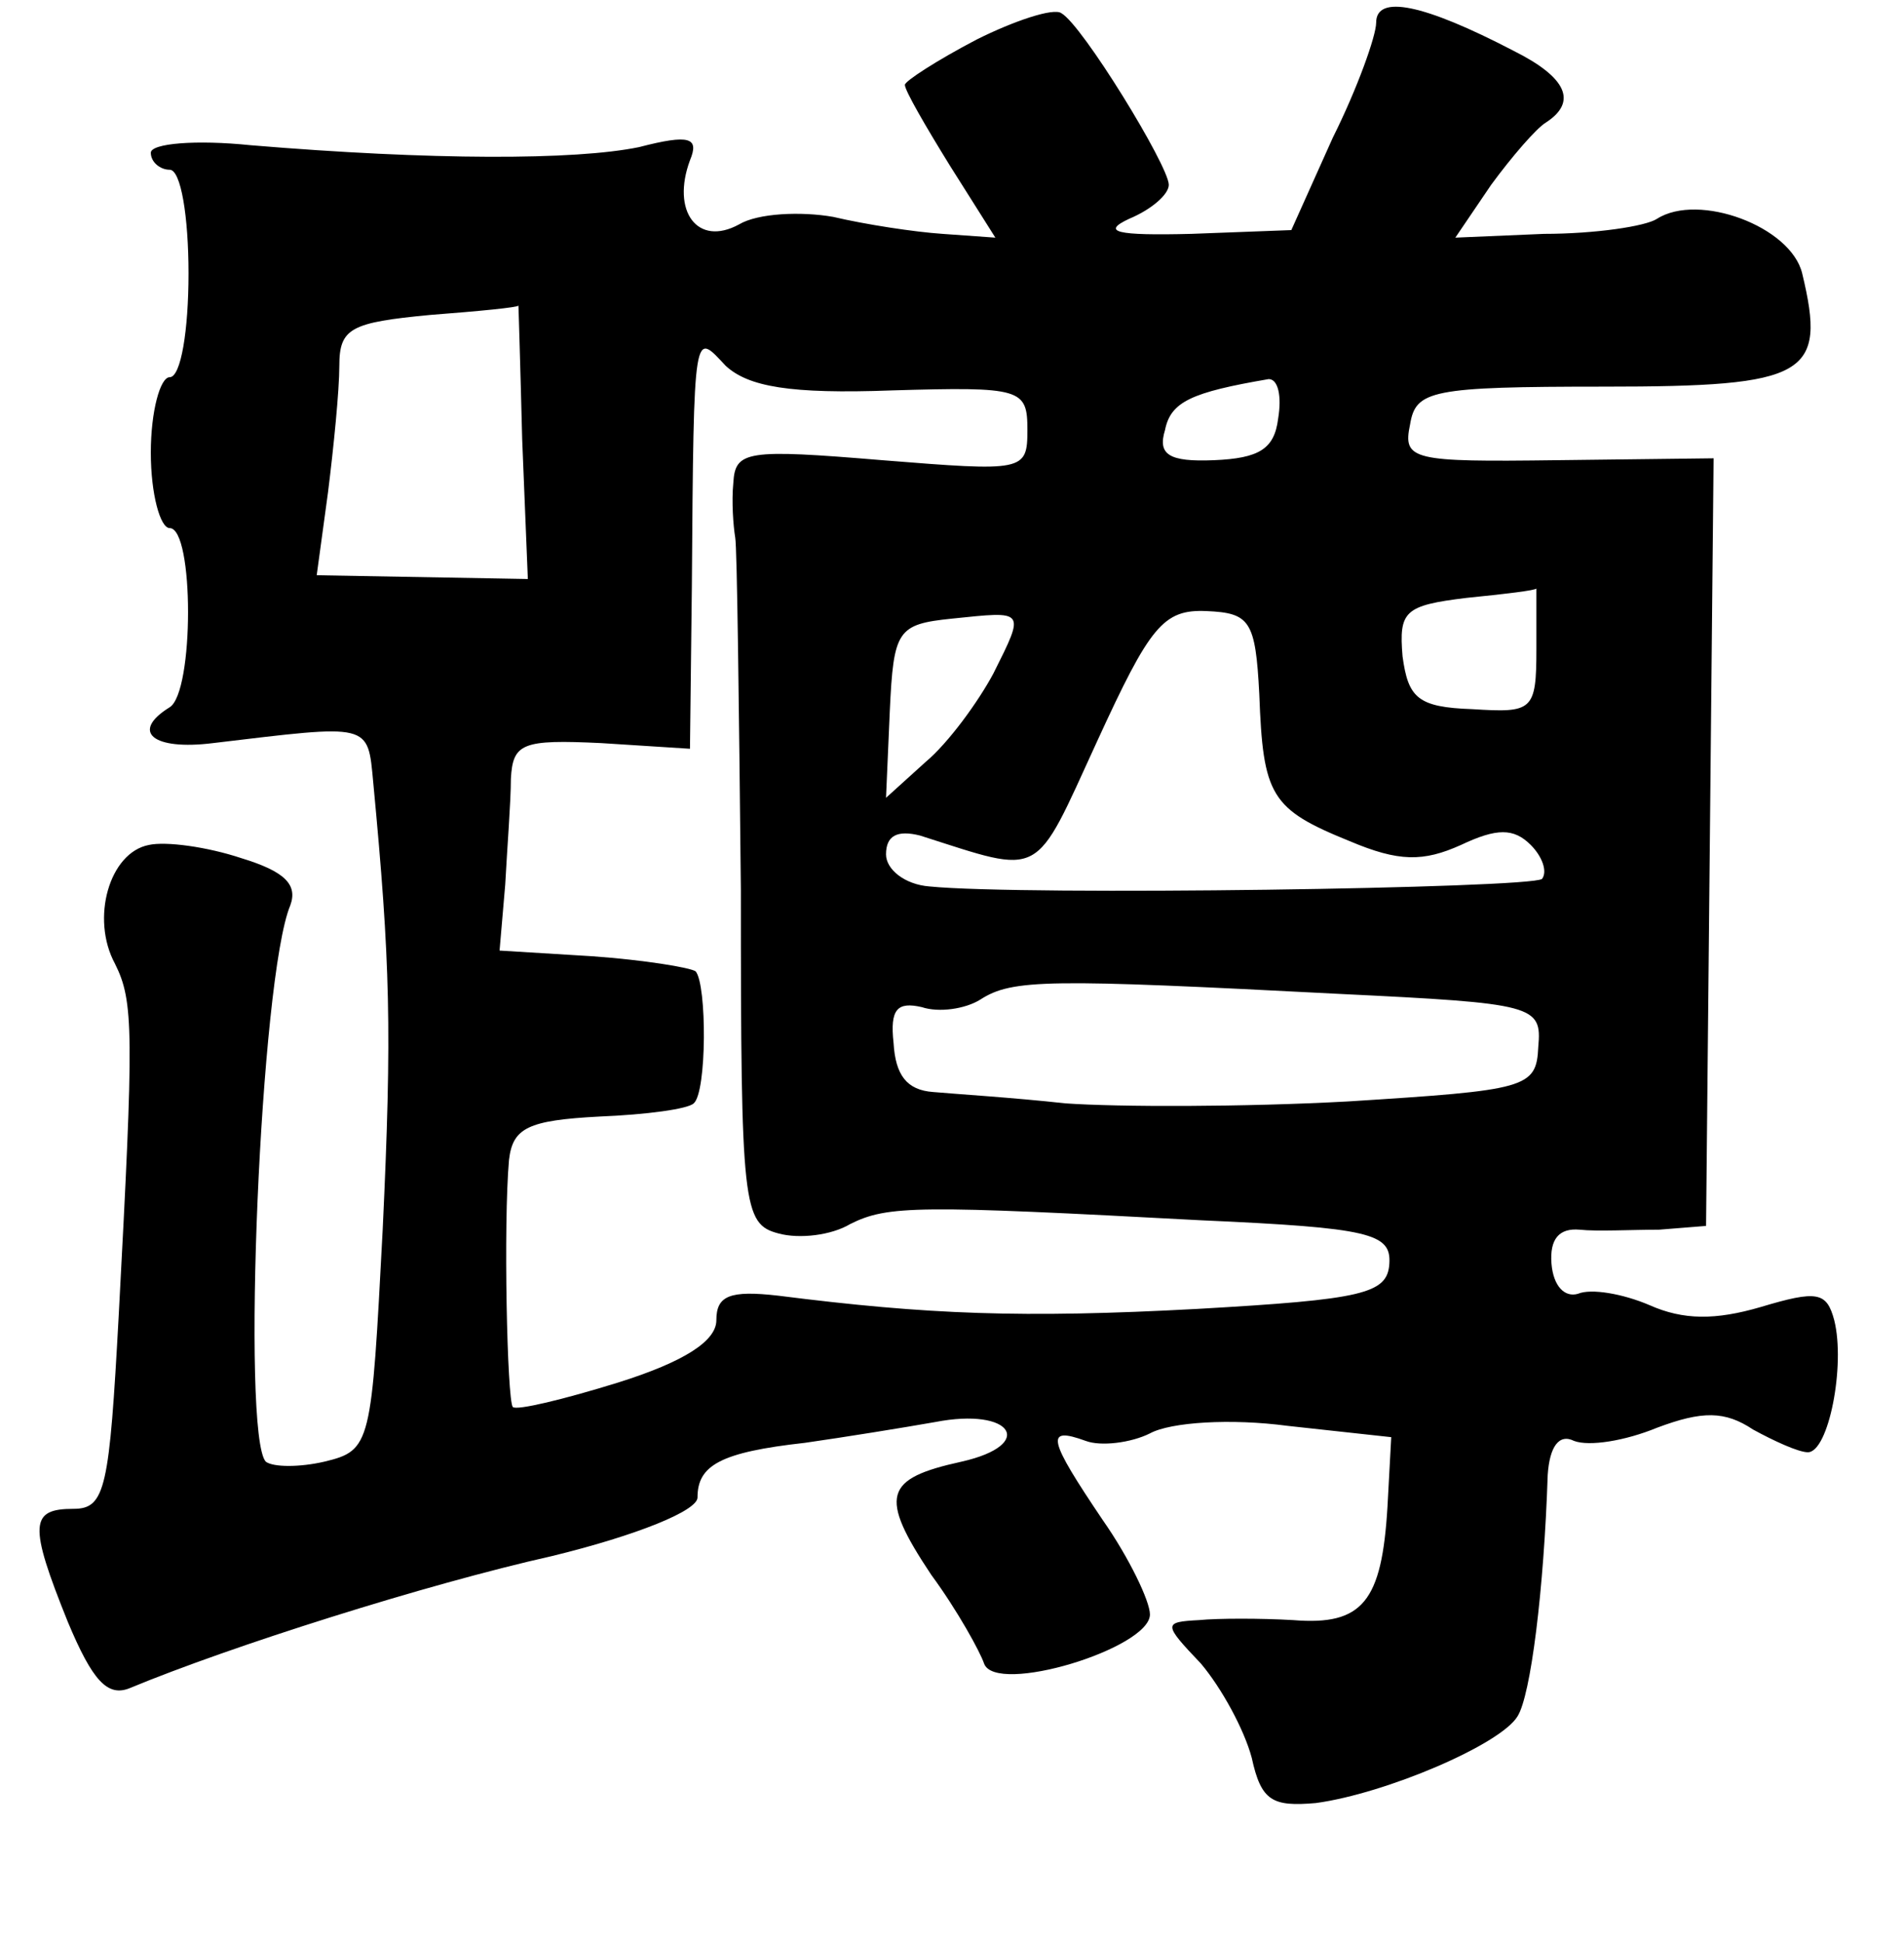 <?xml version="1.0" standalone="no"?>
<!DOCTYPE svg PUBLIC "-//W3C//DTD SVG 20010904//EN"
 "http://www.w3.org/TR/2001/REC-SVG-20010904/DTD/svg10.dtd">
<svg version="1.0" xmlns="http://www.w3.org/2000/svg"
 width="101pt" height="103pt" viewBox="0 0 101 103"
 preserveAspectRatio="xMidYMid meet">
<g transform="translate(0,103) scale(0.1,-0.1)"
fill="#000000" stroke="none">
<path d="M518 1009 c-21 -11 -38 -22 -38 -24 0 -3 11 -22 24 -43 l24 -38 -28
2 c-15 1 -41 5 -58 9 -17 3 -40 2 -50 -4 -22 -12 -36 7 -26 34 5 12 0 14 -27
7 -34 -7 -110 -7 -206 1 -29 3 -53 1 -53 -4 0 -5 5 -9 10 -9 6 0 10 -25 10
-55 0 -30 -4 -55 -10 -55 -5 0 -10 -18 -10 -40 0 -22 5 -40 10 -40 13 0 13
-87 0 -95 -21 -13 -9 -23 23 -19 84 10 82 11 85 -21 9 -95 10 -131 5 -237 -6
-114 -6 -117 -31 -123 -13 -3 -27 -3 -31 0 -13 14 -3 257 13 295 4 11 -3 18
-26 25 -18 6 -40 9 -49 7 -21 -4 -31 -39 -18 -63 10 -20 10 -36 2 -186 -5 -92
-7 -103 -24 -103 -23 0 -24 -8 -3 -60 13 -31 21 -40 33 -35 53 22 157 55 224
70 45 11 77 24 77 31 0 17 12 24 57 29 21 3 52 8 69 11 41 8 54 -12 14 -21
-41 -9 -44 -18 -16 -60 14 -19 26 -41 28 -47 6 -17 88 8 88 26 0 7 -11 30 -25
50 -29 43 -31 50 -9 42 8 -3 24 -1 34 4 11 6 43 8 73 4 l55 -6 -2 -37 c-3 -50
-13 -63 -50 -60 -17 1 -40 1 -50 0 -19 -1 -19 -2 1 -23 11 -13 23 -35 27 -50
5 -23 11 -26 34 -24 37 5 98 31 107 46 7 11 14 67 16 128 1 15 6 22 14 18 8
-3 27 0 44 7 24 9 36 9 51 -1 11 -6 24 -12 29 -12 11 0 20 46 14 70 -4 15 -9
16 -39 7 -24 -7 -41 -7 -59 1 -14 6 -31 9 -38 6 -7 -2 -13 4 -14 16 -1 13 4
19 15 18 9 -1 28 0 42 0 l25 2 2 203 2 204 -83 -1 c-77 -1 -82 0 -78 19 3 18
11 20 103 20 108 0 118 6 105 60 -6 25 -55 43 -77 29 -6 -4 -33 -8 -60 -8
l-47 -2 19 28 c11 15 24 30 29 33 17 11 11 24 -17 38 -48 25 -73 30 -73 15 0
-7 -10 -35 -23 -61 l-22 -49 -53 -2 c-40 -1 -48 1 -33 8 12 5 21 13 21 18 0
10 -46 85 -57 91 -4 3 -25 -4 -45 -14z m-241 -212 l3 -74 -56 1 -56 1 6 44 c3
24 6 54 6 67 0 20 6 23 48 27 26 2 47 4 47 5 0 1 1 -31 2 -71z m196 26 c69 2
72 1 72 -21 0 -22 -2 -22 -77 -16 -72 6 -78 5 -79 -12 -1 -10 0 -23 1 -29 1
-5 2 -90 3 -187 0 -168 1 -177 20 -182 11 -3 28 -1 38 5 20 10 36 10 186 2 90
-4 101 -7 100 -23 -1 -16 -14 -19 -102 -24 -93 -5 -143 -3 -222 7 -26 3 -33 0
-33 -13 0 -11 -17 -22 -52 -33 -29 -9 -54 -15 -56 -13 -3 4 -5 97 -2 131 2 17
10 21 48 23 25 1 47 4 50 7 7 6 7 63 1 70 -3 2 -27 6 -55 8 l-49 3 3 35 c1 19
3 44 3 56 1 19 6 21 48 19 l47 -3 1 86 c1 140 1 135 18 117 12 -11 34 -15 88
-13z m205 -15 c-2 -16 -10 -21 -34 -22 -24 -1 -30 3 -26 16 3 15 14 20 55 27
5 0 7 -9 5 -21z m137 -122 c0 -33 -2 -34 -34 -32 -29 1 -34 6 -37 28 -2 24 1
27 34 31 20 2 37 4 37 5 0 1 0 -13 0 -32z m-288 -13 c-8 -15 -24 -37 -36 -47
l-21 -19 2 46 c2 43 4 46 33 49 39 4 39 5 22 -29z m141 -11 c2 -54 6 -61 48
-78 26 -11 39 -11 59 -2 19 9 28 9 37 0 6 -6 9 -14 6 -18 -6 -5 -275 -9 -325
-4 -13 1 -23 9 -23 17 0 10 6 13 18 10 66 -21 60 -24 94 50 28 61 35 70 58 69
23 -1 26 -5 28 -44z m43 -159 c103 -5 107 -6 105 -28 -1 -22 -6 -23 -101 -29
-55 -3 -122 -3 -150 -1 -27 3 -59 5 -70 6 -14 1 -20 9 -21 26 -2 18 2 22 15
19 9 -3 23 -1 31 4 17 11 36 11 191 3z"/>
</g>
</svg>
